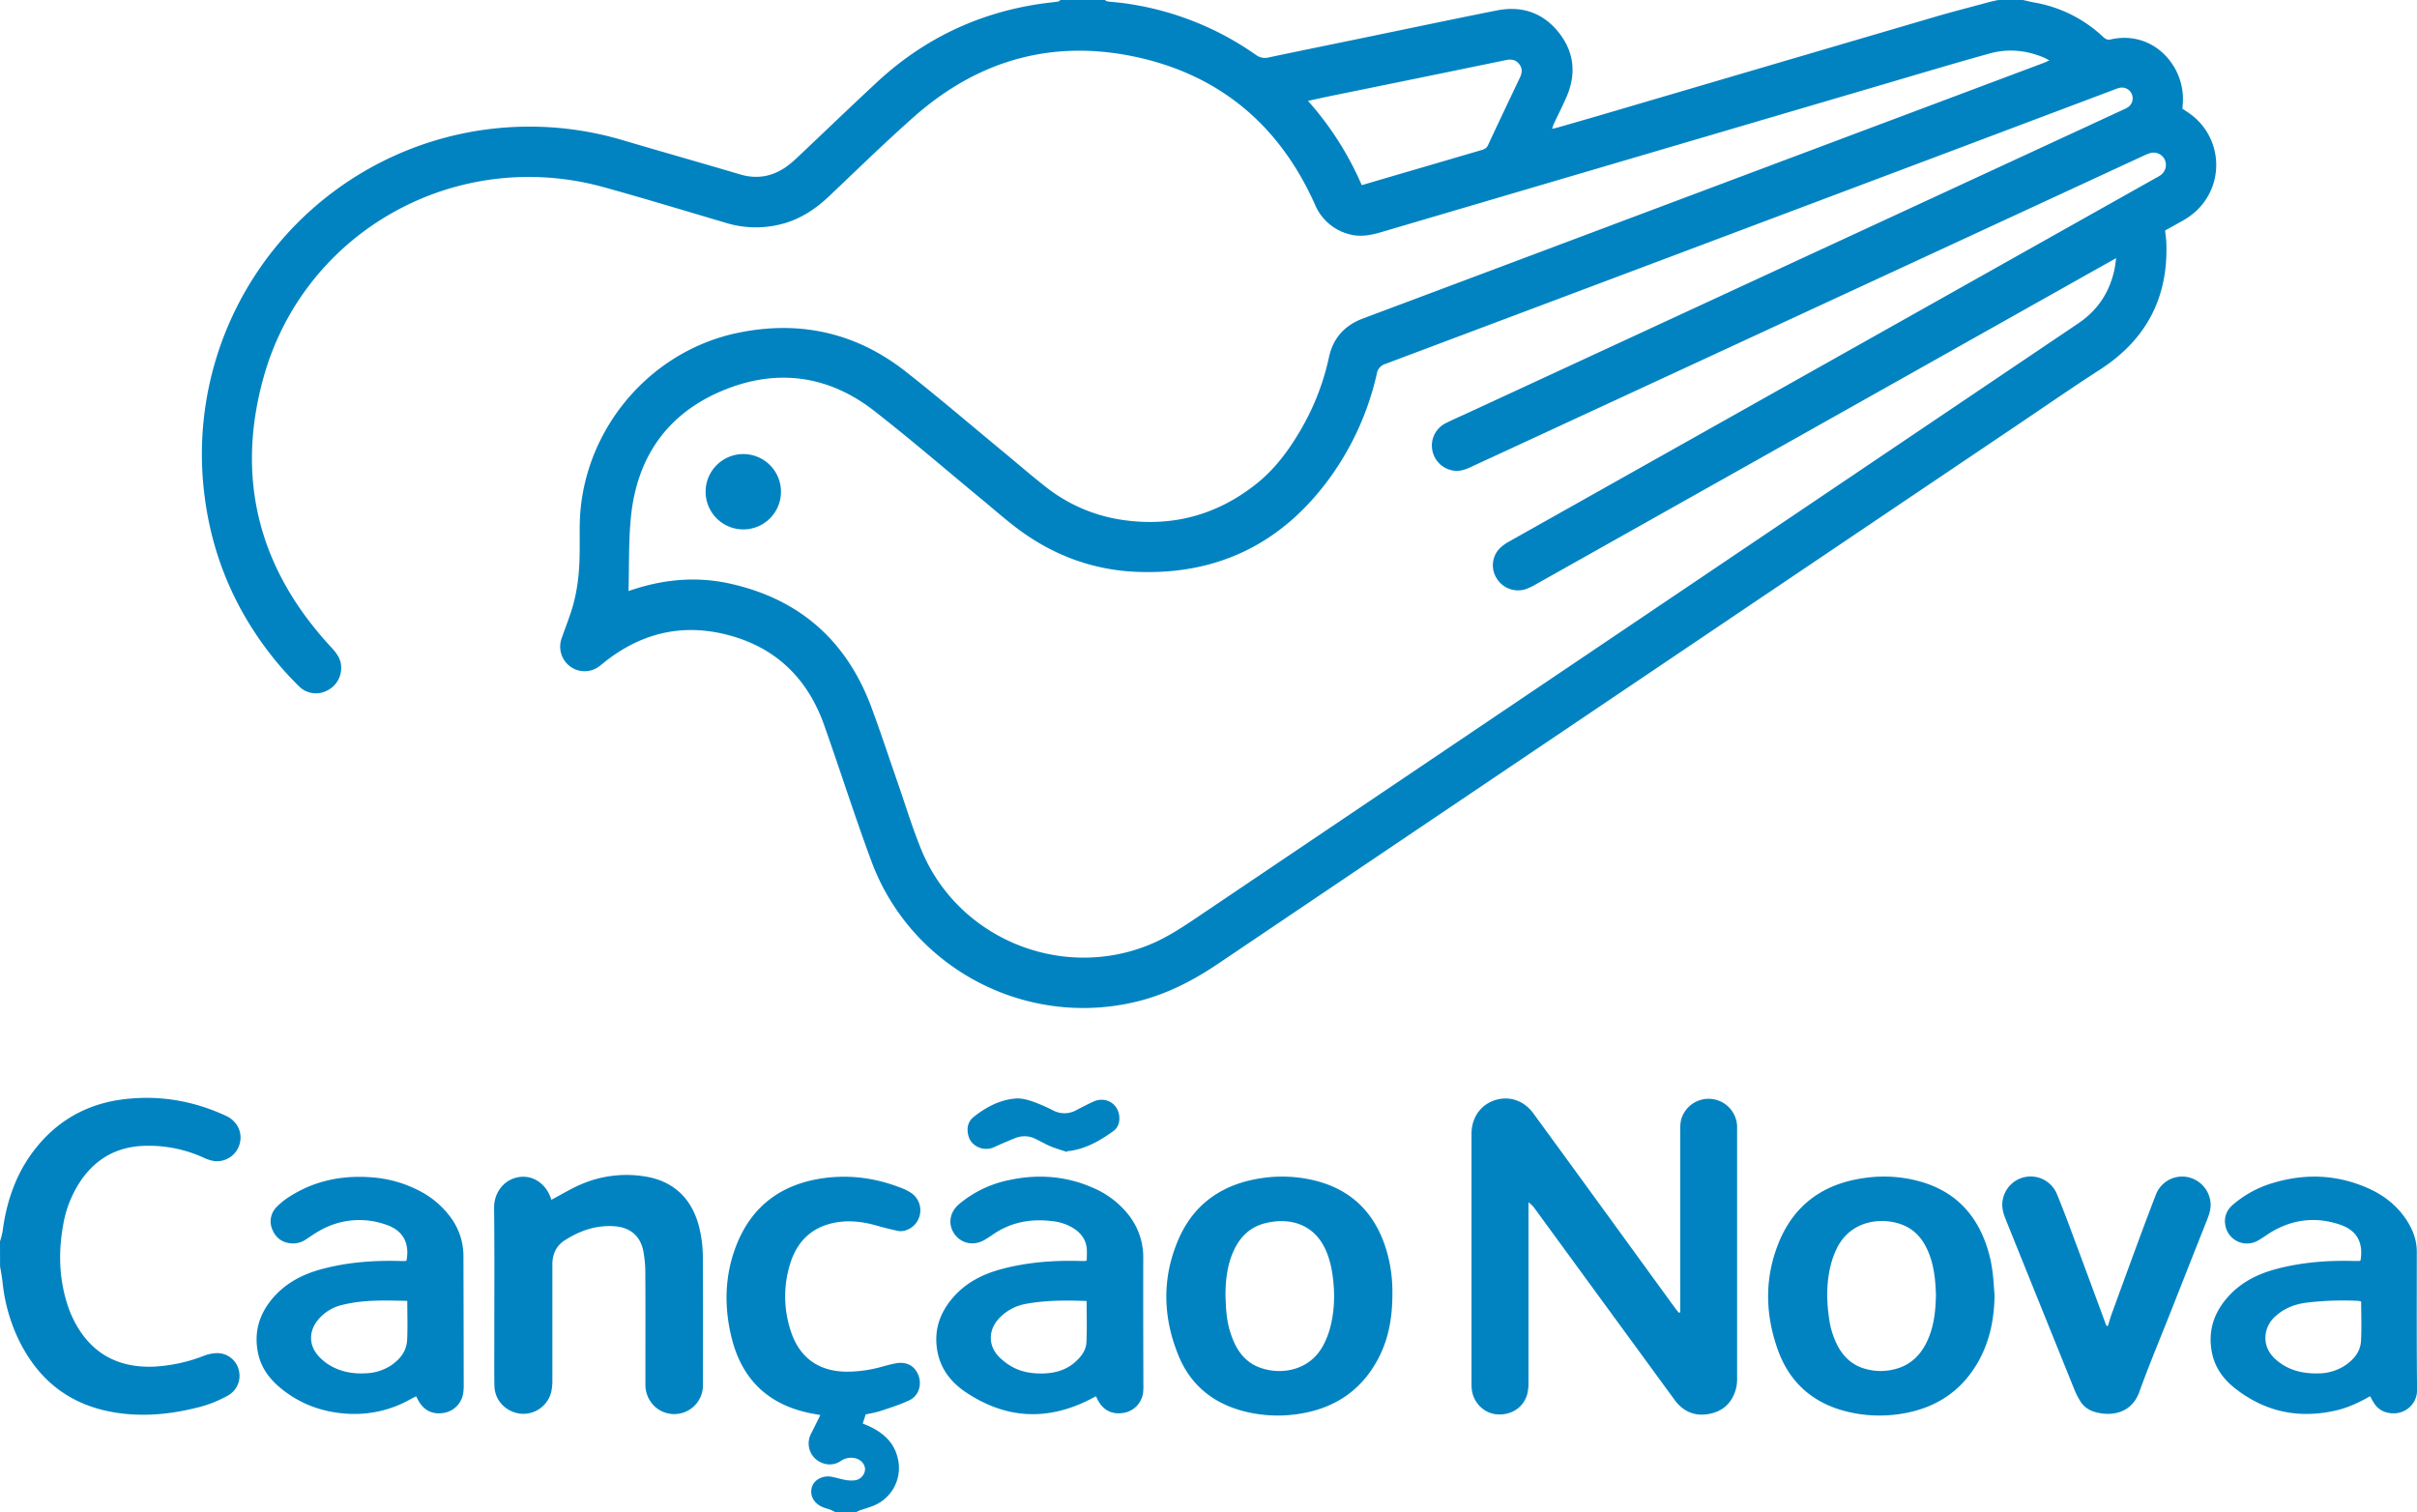 <svg xmlns="http://www.w3.org/2000/svg" viewBox="0 0 1501.03 939.13">
  <g id="Camada_2" data-name="Camada 2">
    <g id="Camada_1-2" data-name="Camada 1">
      <g>
        <path d="M1256.32,0c2.33.52,4.64,1.13,7,1.54A83,83,0,0,1,1306,22.81c1.42,1.31,2.57,2.18,4.83,1.67,14.94-3.42,29.35,2.35,38.05,15.05a39,39,0,0,1,6.63,25.62c0,.7-.12,1.4-.2,2.32l3.51,2.37a39.06,39.06,0,0,1,.71,64.7c-2.8,2-5.87,3.53-8.83,5.24-2,1.13-4,2.19-6.11,3.36.27,2.58.67,5,.76,7.37,1.36,34.22-12.42,60.46-41.23,79.06-16.32,10.53-32.31,21.58-48.42,32.44Q1006,430.27,756.38,598.6c-15.55,10.5-31.9,18.89-50.17,23.38-68.91,16.93-140.29-20.45-165-87-10.37-28-19.41-56.43-29.35-84.55-10.79-30.54-32-50-63.67-57-26.21-5.81-50.12.33-71.4,16.7-1.47,1.14-2.87,2.37-4.36,3.47a15.07,15.07,0,0,1-18.33.32,15.31,15.31,0,0,1-5.26-17.61c2.09-6.06,4.49-12,6.38-18.16,3.33-10.86,4.55-22.08,4.74-33.4.11-6.15,0-12.3.06-18.44.71-57.36,42.13-108,98.33-119.62,38.28-7.91,73.34-.12,104.15,24.09,20.67,16.25,40.64,33.37,60.91,50.12,8.6,7.09,17,14.39,25.78,21.29a100.19,100.19,0,0,0,49.54,20.94c30.1,4,57.21-3.48,81.11-22.32,10.69-8.42,18.94-18.95,25.95-30.53a153.36,153.36,0,0,0,19.49-48.21c2.51-12,9.72-20,21.24-24.3q89.82-33.66,179.61-67.44L1269.1,39.1c1.05-.39,2.06-.89,3.63-1.57-1.34-.71-2.22-1.26-3.16-1.66-11-4.68-22.45-5.85-34-2.64-20.89,5.82-41.68,12-62.49,18.15q-157.54,46.31-315,92.71c-6.71,2-13.32,3.3-20.19,1.38A31.64,31.64,0,0,1,816.62,127c-21.53-48.22-57.8-79.51-109.19-91.2C655,23.9,608,36.8,567.68,72.47c-18,15.91-35.17,32.69-52.59,49.22-8.33,7.9-17.56,14.12-28.73,17.2a63.38,63.38,0,0,1-35.49-.46c-25.32-7.47-50.59-15.17-76-22.2-91.28-25.21-185.75,27-211.18,118.11-17.58,63-2.84,119.19,41.69,167.32,3.17,3.42,6.06,6.86,6.45,11.75a15.62,15.62,0,0,1-8.67,15.46,14.83,14.83,0,0,1-17.46-2.63,201.74,201.74,0,0,1-14.2-15.46c-24.33-29.65-39.28-63.54-44.3-101.55a203.43,203.43,0,0,1,260.1-222c24.08,7.12,48.26,13.94,72.34,21.08,10.7,3.17,20.32,1.31,29.2-5.13a67.4,67.4,0,0,0,6.51-5.55c16.42-15.5,32.69-31.17,49.23-46.54q43-39.95,101.09-48.66c3.81-.56,7.65-.93,11.47-1.47.53-.08,1-.63,1.51-1h27.44c.53.31,1,.83,1.6.9,3.12.4,6.26.6,9.37,1a185.42,185.42,0,0,1,83,32.29,9.23,9.23,0,0,0,7.94,1.49c17.45-3.67,34.93-7.23,52.4-10.83,29.76-6.13,59.49-12.42,89.3-18.35,15.29-3,28.47,1.38,38.25,13.62s11.08,26,4.84,40.28c-2.45,5.63-5.26,11.1-7.87,16.65a31.55,31.55,0,0,0-1,3c1.68-.41,2.77-.62,3.83-.93Q980,75.57,992.32,72q104.91-30.86,209.84-61.67c10.94-3.2,22-6,33-9,1.88-.51,3.8-.88,5.71-1.31Zm-866,367.05,4.13-1.33c19.18-6.09,38.77-7.65,58.39-3.37,43.49,9.48,73,35.45,88.43,77.19,5.7,15.4,10.81,31,16.21,46.51,4.83,13.89,9.1,28,14.65,41.6,22.28,54.51,85.5,81.17,140.34,59.63,11.28-4.43,21.28-11,31.23-17.73q273.49-184.36,547-368.74c12-8.09,19.32-19.19,22.39-33.21.44-2,.64-4.16,1.11-7.25-2.53,1.4-4.24,2.33-5.94,3.28q-177.43,99.75-354.86,199.5a37.8,37.8,0,0,1-5,2.45,15.5,15.5,0,0,1-19-6.53,15.07,15.07,0,0,1,3-19.45,30.45,30.45,0,0,1,5.31-3.57q200.4-112.68,400.81-225.32a32.23,32.23,0,0,0,3-1.73,7.83,7.83,0,0,0,2.67-10.19,7.72,7.72,0,0,0-9.59-3.48c-2,.72-3.95,1.67-5.89,2.57L938.38,278.52l-26,12c-3.58,1.65-7.27,2.51-11.22,1.46a15.67,15.67,0,0,1-11.78-13.26,15.47,15.47,0,0,1,8.55-15.94c4.59-2.31,9.32-4.34,14-6.5l406.29-188a25.63,25.63,0,0,0,3.06-1.52,6.68,6.68,0,0,0-5.41-12.09c-1.1.3-2.16.73-3.23,1.13q-49.9,18.8-99.79,37.61Q1036.62,159.77,860.42,226a7.58,7.58,0,0,0-5.38,6.15,176,176,0,0,1-29.8,65.47C796,337.45,756.33,357,706.77,355.18c-29-1-54.92-11.13-77.73-29.06-6.29-4.94-12.33-10.2-18.5-15.3C588.07,292.25,566,273.2,543,255.25c-26.72-20.89-57.09-26.25-88.94-14.72-36.9,13.36-58,40.59-62.15,79.77C390.29,335.57,390.8,351.07,390.32,367.05ZM845.69,115c8.09-2.38,15.86-4.67,23.64-6.94L919.42,93.4c1.89-.56,3.65-1,4.67-3.21C930.63,76.08,937.34,62.05,944,48c1.4-3,1.5-5.81-.7-8.42s-4.87-2.92-8.13-2.25Q881.34,48.45,827.46,59.39c-4.85,1-9.68,2.08-15.16,3.25A194.79,194.79,0,0,1,845.69,115Z" style="fill: #0283c1"/>
        <path d="M0,771a54.42,54.42,0,0,0,1.64-6.45c2.54-19.36,8.86-37.2,21.37-52.46,14.19-17.31,32.61-27,54.75-29.49,21.84-2.5,42.68,1.18,62.58,10.4,7,3.23,10.43,10.28,8.54,17.27a14.65,14.65,0,0,1-15.5,10.86A23.79,23.79,0,0,1,126.5,719,82.19,82.19,0,0,0,89,711.66c-16.08.65-28.77,7.56-38.12,20.59A69.83,69.83,0,0,0,39.19,761c-3,16.72-2.52,33.3,2.79,49.53a67.51,67.51,0,0,0,5.94,13.24c10.63,18,26.84,25.74,47.39,25A99.74,99.74,0,0,0,127,841.88a23.45,23.45,0,0,1,7.89-1.5,13.72,13.72,0,0,1,13.31,10.16,14,14,0,0,1-6.35,16A74.06,74.06,0,0,1,122,874.31c-18.54,4.63-37.32,6-56,1.89-26.31-5.78-44.29-22.07-55.39-46.26a107.81,107.81,0,0,1-9-33.36c-.37-3.39-1-6.74-1.57-10.11Z" style="fill: #0283c1"/>
        <path d="M518.82,939.13c-1.06-.51-2.1-1.11-3.2-1.53-1.73-.66-3.58-1-5.24-1.82-5.25-2.45-7.63-7.31-6.16-12.22,1.35-4.51,6.69-7.4,12.17-6.41,2.8.5,5.53,1.43,8.34,1.93a20.06,20.06,0,0,0,5.93.31,7.3,7.3,0,0,0,6.56-6.81c0-3.28-2.65-6.25-6.43-7a11.1,11.1,0,0,0-8.57,1.74,12.21,12.21,0,0,1-11.47,1.31,12.94,12.94,0,0,1-7-18.32c1.85-3.65,3.65-7.33,5.71-11.48-2.28-.42-3.9-.69-5.52-1-26.56-5.17-43.2-20.94-49.63-47.15-4.74-19.32-4.3-38.65,3-57.29,9.84-25.11,28.94-38.52,55.39-41.86,16.07-2,31.61.28,46.66,6.12a31.52,31.52,0,0,1,6.5,3.23,13.06,13.06,0,0,1-4,23.42,9.15,9.15,0,0,1-4.19.17Q550.8,763,544,761.05c-8.51-2.4-17.15-3.36-25.85-1.64-14.26,2.83-23.24,11.82-27.42,25.42a68,68,0,0,0,.63,42.58c5.45,16.07,17.39,24.35,34.34,24.48a80,80,0,0,0,22-3.08c2.89-.79,5.79-1.56,8.73-2.11,6.63-1.23,11.79,1.63,14,7.61s0,12.66-5.77,15.39-12.22,4.71-18.42,6.79a82.51,82.51,0,0,1-8.61,1.9l-1.83,5.71c1.68.72,3.12,1.28,4.5,1.94,8.52,4.06,15,10,17.21,19.52A25.22,25.22,0,0,1,544.89,934c-3.47,1.87-7.45,2.77-11.19,4.15a18.15,18.15,0,0,0-2,1Z" style="fill: #0283c1"/>
        <path d="M1043.48,815v-4.62q0-54,0-108a29.18,29.18,0,0,1,.5-6.81,17.71,17.71,0,0,1,34.81,3.88c0,.86,0,1.72,0,2.58q0,76.51,0,153a29,29,0,0,1-.44,6.39c-2,8.74-7.34,14.62-16.06,16.53-9,2-16.68-.84-22.25-8.45q-43.39-59.32-86.75-118.68a14.56,14.56,0,0,0-4.06-4.09v4.49q0,53.81,0,107.61a26.64,26.64,0,0,1-.82,7.19c-2.36,8.3-10.17,13.22-19.17,12.34-8-.79-14.6-7.66-15.27-16-.12-1.57-.11-3.14-.11-4.71q0-75.46,0-150.91c0-1.15,0-2.29,0-3.43.35-9.82,6.08-17.5,15-20.18,8.78-2.62,17.69.5,23.39,8.33q33.59,46,67.11,92.16,10.59,14.55,21.18,29.11c.66.9,1.42,1.73,2.13,2.59Z" style="fill: #0283c1"/>
        <path d="M252.45,782.87c2-10.79-2.09-18.62-12.48-22.19a49.41,49.41,0,0,0-41.37,3.6c-3,1.64-5.8,3.64-8.67,5.52a14.08,14.08,0,0,1-8.51,2.44c-5.64-.27-9.81-3-12.08-8.16A12.59,12.59,0,0,1,172,749.42a43.8,43.8,0,0,1,8-6.37c15.39-9.78,32.35-13.21,50.36-11.89a75.46,75.46,0,0,1,29.52,8.12,55.25,55.25,0,0,1,20.85,18,40.28,40.28,0,0,1,7.08,23q.12,39.86.17,79.71a29.11,29.11,0,0,1-.3,5.12,14.58,14.58,0,0,1-12.39,12.44c-6.84,1.05-12.2-1.68-15.6-7.95-.4-.75-.78-1.5-1.27-2.43-1.19.62-2.33,1.18-3.43,1.79a70.52,70.52,0,0,1-37.39,9.14c-15.84-.61-30.28-5.46-42.72-15.5-6.94-5.6-12.36-12.44-14.41-21.26-3.22-13.86.58-26,10.07-36.4,8-8.71,18.11-13.78,29.35-16.78,15.86-4.22,32-5.46,48.4-5q1.71,0,3.42,0A2.56,2.56,0,0,0,252.45,782.87Zm.48,25.06c-13.84-.29-27.22-.8-40.34,2.5a27.49,27.49,0,0,0-15.6,9.91c-5.22,6.8-5.11,15.11.55,21.55a30.57,30.57,0,0,0,7.18,6c6.92,4.15,14.59,5.47,22.6,5a30.21,30.21,0,0,0,15.68-5c5.56-3.8,9.51-8.86,9.84-15.74C253.22,824.3,252.93,816.46,252.93,807.93Z" style="fill: #0283c1"/>
        <path d="M674.91,782.82c0-2.59.19-5,0-7.4-.5-5.34-3.34-9.3-7.71-12.25a30.92,30.92,0,0,0-14.06-4.81c-12.89-1.5-25,.59-36,8-1.89,1.29-3.78,2.58-5.76,3.72-6.69,3.87-14.43,2.3-18.64-3.71s-3-13.49,2.77-18.44a69.7,69.7,0,0,1,31.32-15.06c17.82-3.82,35.21-2.54,52,4.84A56.16,56.16,0,0,1,700,753.44a42.44,42.44,0,0,1,10,28c-.08,26.28,0,52.57.08,78.86a28.4,28.4,0,0,1-.32,5.54,14.63,14.63,0,0,1-12.61,11.74c-6.7.92-12-1.8-15.25-7.85-.41-.75-.76-1.53-1.27-2.58-1.44.75-2.76,1.47-4.11,2.15-26.6,13.4-52.35,11.83-77-4.83-8.62-5.84-15-13.79-17.18-24.25-2.84-13.61,1.25-25.44,10.51-35.5,7.88-8.56,17.93-13.54,29-16.51,15.85-4.24,32-5.51,48.38-5.09,1.14,0,2.29.07,3.43.07A7.49,7.49,0,0,0,674.91,782.82ZM674.83,808c-12.79-.45-25.05-.51-37.19,1.69a30.09,30.09,0,0,0-17.72,9.68c-5.87,6.66-6.22,15.52-.47,22.26a34.18,34.18,0,0,0,8.22,6.71c6,3.64,12.82,4.79,19.76,4.68,7.77-.13,15-2.15,20.83-7.61,3.46-3.2,6.24-7,6.46-11.75C675.1,825.24,674.83,816.83,674.83,808Z" style="fill: #0283c1"/>
        <path d="M1471.91,867.13c-7,4-13.81,7.17-21.25,8.87-23.33,5.33-44.5.78-63.21-14.23-6.72-5.39-11.68-12.26-13.57-20.8-3.09-13.9.9-26,10.45-36.3,7.91-8.53,18-13.51,29.05-16.48,15.85-4.24,32-5.48,48.39-5.05,1.15,0,2.29,0,3.43,0a2.18,2.18,0,0,0,.75-.31c1.87-10.91-2.14-18.62-12.53-22.18-14.52-5-28.7-3.63-42.1,4.07-3.09,1.78-5.93,4-9,5.72a13.65,13.65,0,0,1-20.37-9.75c-.82-5.05,1-9.28,4.87-12.59a67,67,0,0,1,24.67-13.38c19.87-6,39.48-5.34,58.6,3,9.88,4.28,18.24,10.65,24.27,19.73,4,6.06,6.56,12.61,6.55,20.05,0,28.57-.15,57.15.17,85.72.1,9.36-8.69,16.69-18.88,14a13,13,0,0,1-8-6.06C1473.41,870,1472.77,868.7,1471.91,867.13Zm-5.56-58.83a13.42,13.42,0,0,0-1.74-.38,190.88,190.88,0,0,0-32.07,1.09c-7.07.91-13.59,3.29-19,8.11a18.2,18.2,0,0,0-6.32,10.41c-1.35,7.41,1.57,13.14,7.15,17.69,7.34,6,16,7.93,25.24,7.74a30.36,30.36,0,0,0,16.63-4.86c5.47-3.65,9.6-8.51,10-15.21C1466.72,824.8,1466.35,816.66,1466.35,808.3Z" style="fill: #0283c1"/>
        <path d="M864.73,802.55c.08,16.59-2.66,30.49-9.88,43.23-10.78,19-27.44,29.3-48.79,32.42a84.67,84.67,0,0,1-33.58-1.73c-19.06-4.91-33.05-16.23-40.54-34.45-9.75-23.71-10.42-47.95-.34-71.7,9.83-23.18,28.3-35.43,53-38.79a85.38,85.38,0,0,1,30.24,1.26c23.93,5.35,39.05,20.21,46.13,43.49A91.16,91.16,0,0,1,864.73,802.55Zm-103.68,1.81c.17,3.42.21,6.86.55,10.26a58,58,0,0,0,5.14,19.78c3,6.22,7.31,11.27,13.72,14.16,12.62,5.71,33.09,4.15,42-14.37a52,52,0,0,0,3.26-8.35c3.44-12.17,3.48-24.52,1.36-36.9a57.83,57.83,0,0,0-2.52-9.5c-6.74-19-23-23.69-38.78-19.76-10.64,2.65-17,10-20.78,19.87C761.94,787.52,761.11,795.88,761.05,804.36Z" style="fill: #0283c1"/>
        <path d="M1238.68,804.25c-.17,14.41-2.8,28.18-9.81,40.85-10.64,19.26-27.31,29.82-48.81,33.06a84.85,84.85,0,0,1-33.17-1.51c-21-5.19-35.51-18-42.78-38.27-7.93-22.12-8.39-44.63.52-66.58,9.72-24,28.29-36.89,53.71-40.26a83.24,83.24,0,0,1,36,2.8c21.29,6.62,34.18,21.42,40.37,42.45a80.47,80.47,0,0,1,2.53,11.7C1238,793.71,1238.23,799,1238.68,804.25Zm-36.41.13c-.26-9.41-1.17-18.89-5.13-27.81-2.86-6.45-7.05-11.75-13.49-14.93-12.11-6-34.18-5.34-43.33,14.52a53.54,53.54,0,0,0-3.2,8.83c-2.89,11.07-2.89,22.29-1.24,33.55a51.89,51.89,0,0,0,5.65,17.85c3.6,6.5,8.76,11.23,15.94,13.47a34.94,34.94,0,0,0,19.42.44c9.9-2.54,16.26-9.06,20.3-18.14C1201.09,823.38,1202.09,814.06,1202.27,804.38Z" style="fill: #0283c1"/>
        <path d="M342.43,745.14c6.43-3.39,12.29-7,18.54-9.65a71.22,71.22,0,0,1,38.58-5c18.73,2.62,30.95,14.15,35.12,33.66a77.53,77.53,0,0,1,1.81,15.7c.18,26.72.12,53.44.07,80.16a17.83,17.83,0,0,1-30.73,12.7,18.49,18.49,0,0,1-5-13.28c0-5.43,0-10.86,0-16.29,0-17.43.08-34.87-.06-52.3a73.08,73.08,0,0,0-1.26-14c-1.94-9.48-8.39-14.65-18.08-15.28-11.31-.75-21.44,2.82-30.76,8.79-5.28,3.39-7.63,8.66-7.62,15q0,35.79,0,71.59a32.44,32.44,0,0,1-.73,7.63A17.86,17.86,0,0,1,323.41,878c-9.23-1-16.22-8.25-16.37-17.39-.17-9.86-.05-19.72-.06-29.58,0-27,.16-54-.13-81-.09-8.55,5.4-17.25,15.16-18.95,8.49-1.48,16.56,3.57,19.92,12.6C342.13,744.22,342.3,744.76,342.43,745.14Z" style="fill: #0283c1"/>
        <path d="M1309.09,823.49c.79-2.54,1.47-5.12,2.38-7.62q9.09-24.92,18.26-49.82c3-8,6-16,9.1-24a17.47,17.47,0,0,1,18.33-11.23,17.87,17.87,0,0,1,15.44,14.54c.8,4.09-.23,7.9-1.73,11.68q-11.2,28.25-22.33,56.53c-6.71,17-13.79,33.84-20,51-5.26,14.54-19.67,15.29-29.27,11.76a15,15,0,0,1-7.66-6.61,46.33,46.33,0,0,1-3.26-6.49q-21.42-53-42.79-106c-1.64-4.06-2.69-8.13-1.71-12.51a17.62,17.62,0,0,1,33.61-3c3.09,7.52,6,15.13,8.82,22.75q10.7,28.66,21.27,57.38c.19.52.43,1,.64,1.55Z" style="fill: #0283c1"/>
        <path d="M662.58,715.43c-3.35-1.13-6.77-2.08-10-3.43s-6.37-3.2-9.59-4.71a15.12,15.12,0,0,0-12.47-.47q-6.35,2.53-12.58,5.37a12,12,0,0,1-8.31,1c-4.32-1.2-7.33-3.93-8.35-8.33s-.1-8.42,3.48-11.25c7.6-6,16.06-10.54,25.87-11.37,3.41-.29,7.1.66,10.42,1.77a108.66,108.66,0,0,1,12.94,5.6,15,15,0,0,0,14.36-.1c3.54-1.85,7.08-3.7,10.71-5.36,7.25-3.31,15,.93,16,8.73.48,3.78-.54,7.35-3.62,9.58-7.9,5.72-16.28,10.57-26.11,12.2-.84.14-1.7.2-2.55.3Z" style="fill: #0283c1"/>
        <path d="M461.71,282a23.4,23.4,0,1,1-23.5,23.27A23.41,23.41,0,0,1,461.71,282Z" style="fill: #0283c1"/>
      </g>
    </g>
  </g>
</svg>
